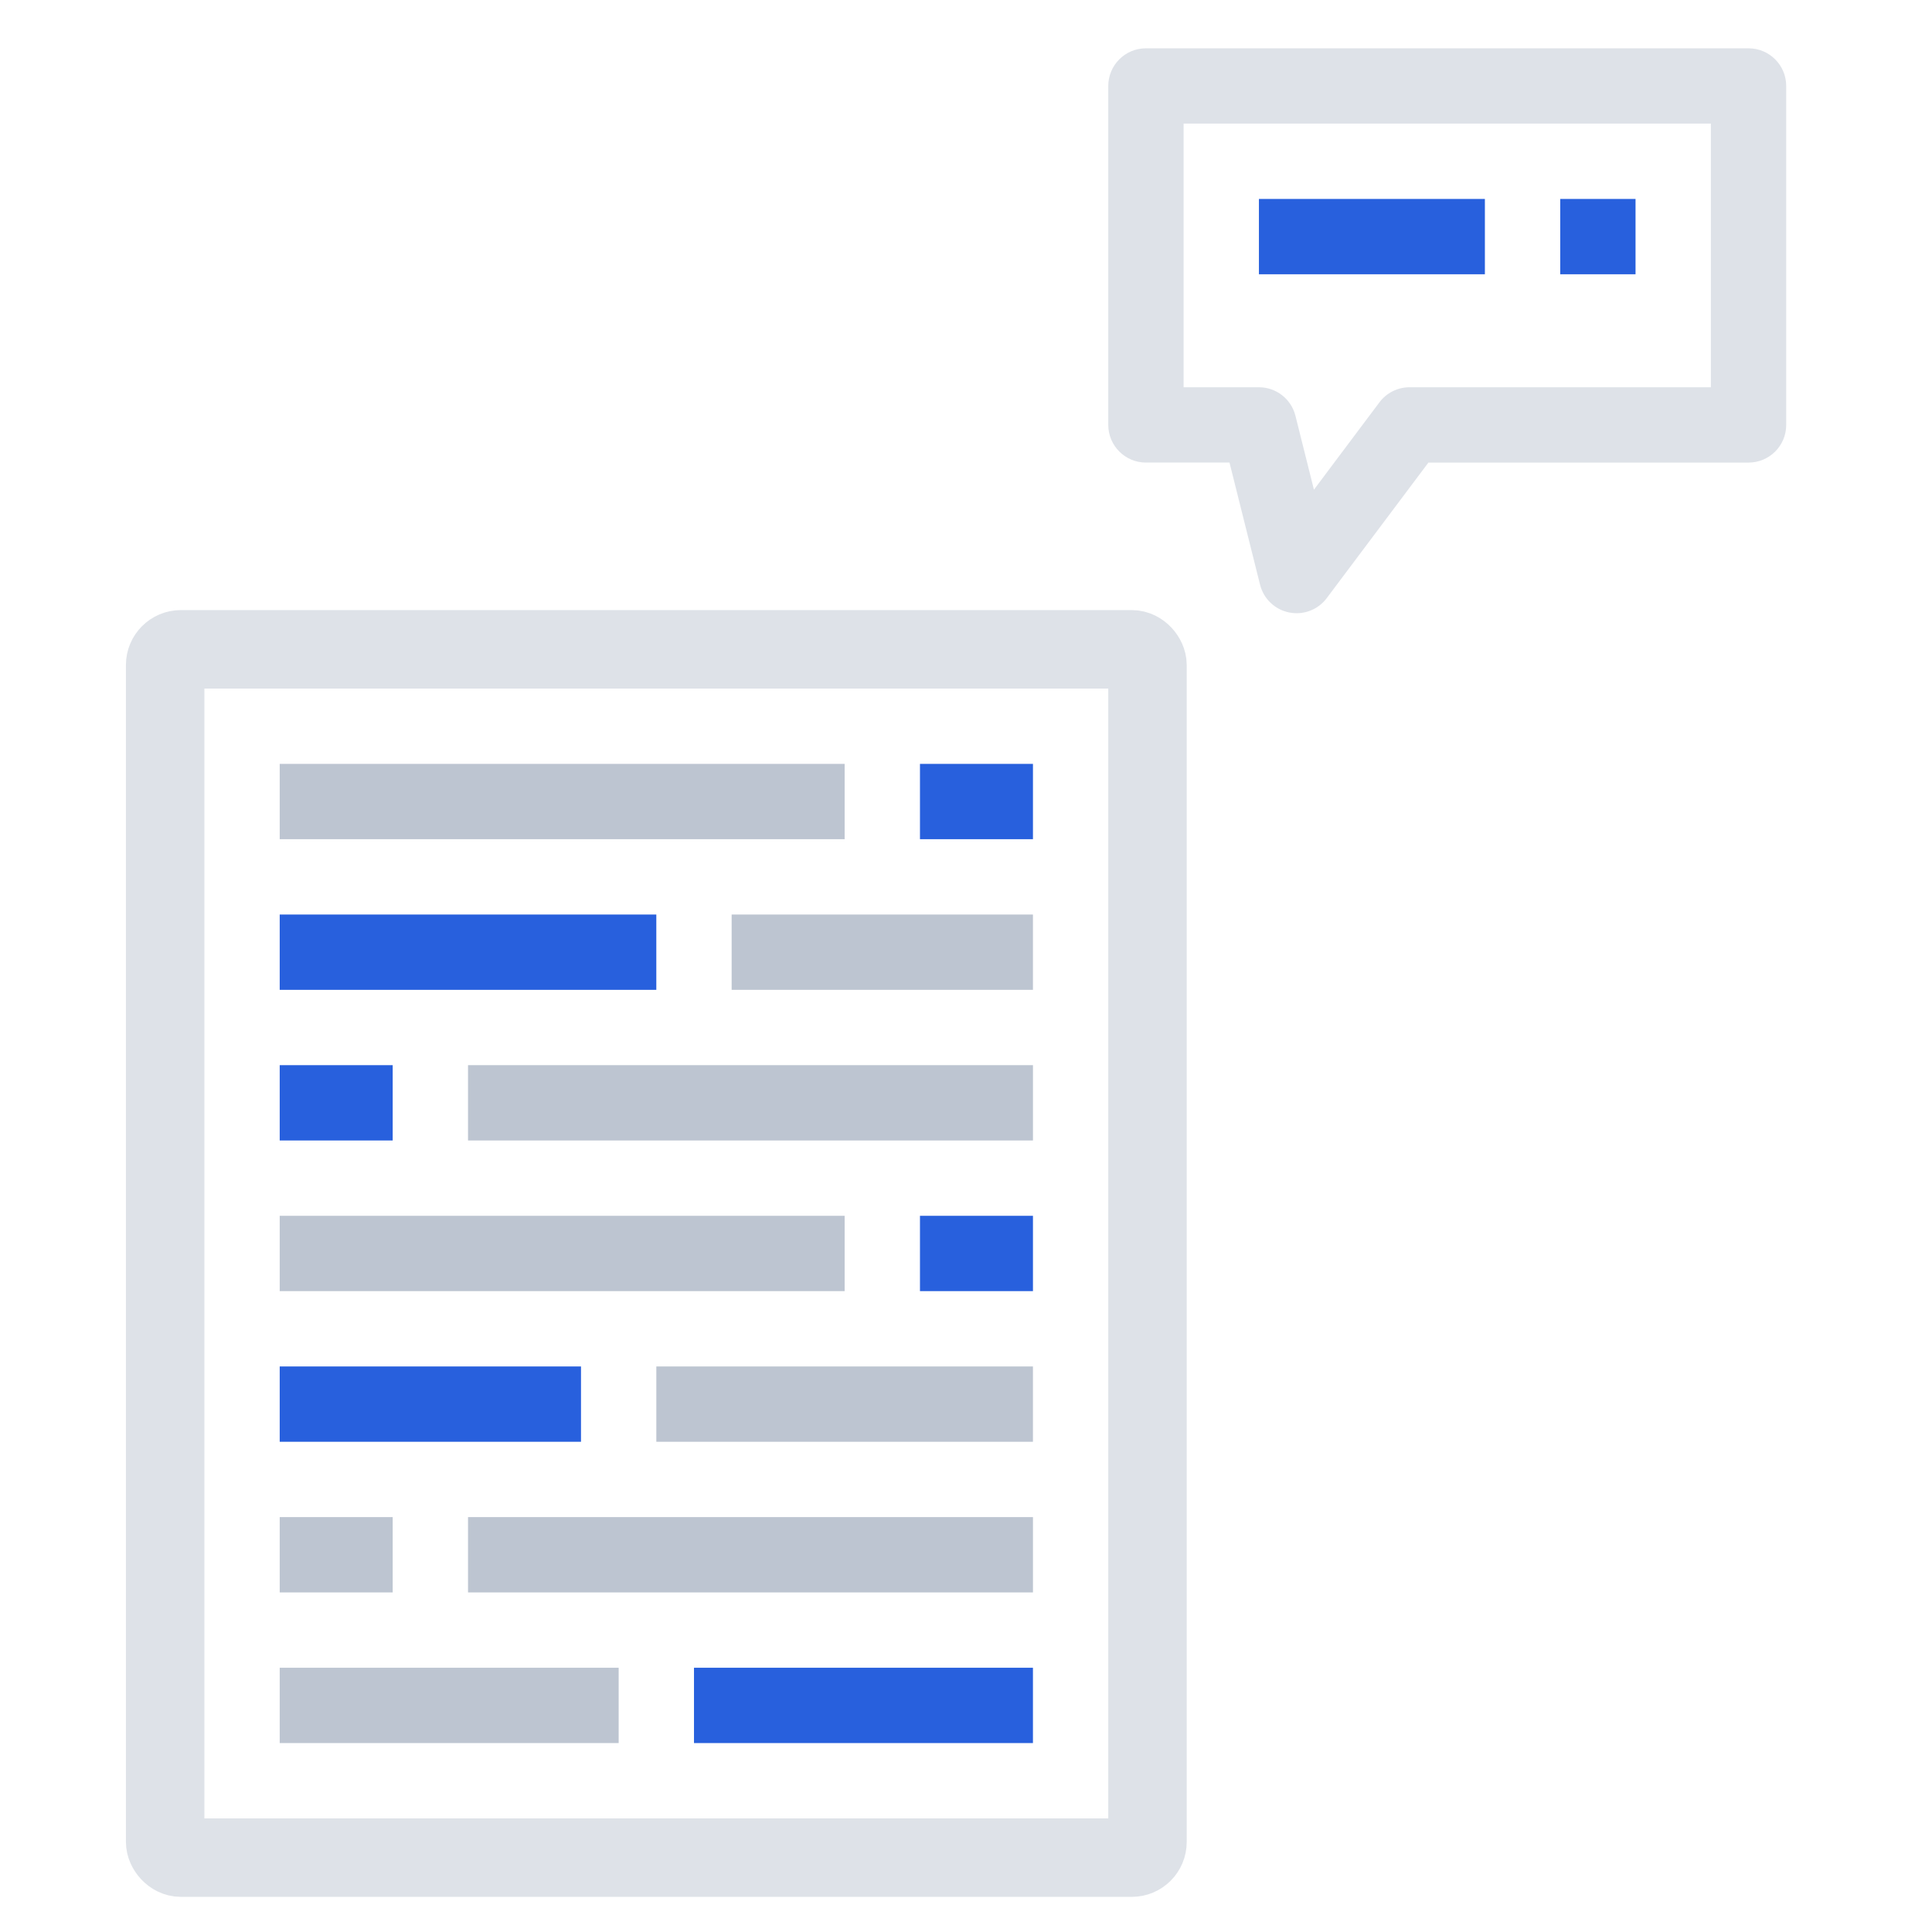 <svg enable-background="new 0 0 120 120" viewBox="0 0 120 120" xmlns="http://www.w3.org/2000/svg"><g fill="none" transform="translate(12.5 3)"><rect height="75.051" rx=".975" stroke="#dee2e8" stroke-width="4.873" width="61.015" x="-2.242" y="37.33"/><path d="m4.873 44.446h35.089v4.678h-35.089z" fill="#bdc5d1"/><path d="m44.641 44.446h7.018v4.678h-7.018z" fill="#2860DD"/><path d="m4.873 53.803h23.392v4.678h-23.392z" fill="#2860DD"/><path d="m32.944 53.803h18.714v4.678h-18.714z" fill="#bdc5d1"/><path d="m4.873 63.159h7.018v4.678h-7.018z" fill="#2860DD"/><g fill="#bdc5d1"><path d="m16.57 63.159h35.089v4.678h-35.089z"/><path d="m16.57 91.23h35.089v4.678h-35.089z"/><path d="m4.873 91.23h7.018v4.678h-7.018z"/><path d="m28.266 81.873h23.392v4.678h-23.392z"/></g><path d="m4.873 81.873h18.714v4.678h-18.714z" fill="#2860DD"/><path d="m44.641 72.516h7.018v4.678h-7.018z" fill="#2860DD"/><path d="m4.873 72.516h35.089v4.678h-35.089z" fill="#bdc5d1"/><path d="m4.873 100.587h21.053v4.678h-21.053z" fill="#bdc5d1"/><path d="m30.605 100.587h21.053v4.678h-21.053z" fill="#2860DD"/><path d="m96.105 0c-0 0-.001 0-.001 0h-37.428c-1.292-0-2.339 1.047-2.339 2.338v.001 21.053c-0 1.292 1.047 2.339 2.338 2.339h.001 5.19l1.898 7.585c.218.875.92 1.547 1.805 1.725.153.031.308.047.464.047.736 0 1.43-.346 1.871-.935l6.317-8.421h19.884c1.292 0 2.339-1.047 2.339-2.338 0-0 0-.001 0-.001v-21.053c0-1.292-1.047-2.339-2.338-2.339zm-2.34 21.053h-18.714c-.736-0-1.43.346-1.871.935l-4.069 5.426-1.149-4.589c-.26-1.041-1.195-1.771-2.268-1.772h-4.678v-16.375h32.749z" fill="#dee2e8"/><path d="m65.694 9.357h14.035v4.678h-14.035z" fill="#2860DD"/><path d="m84.408 9.357h4.678v4.678h-4.678z" fill="#2860DD"/></g></svg>